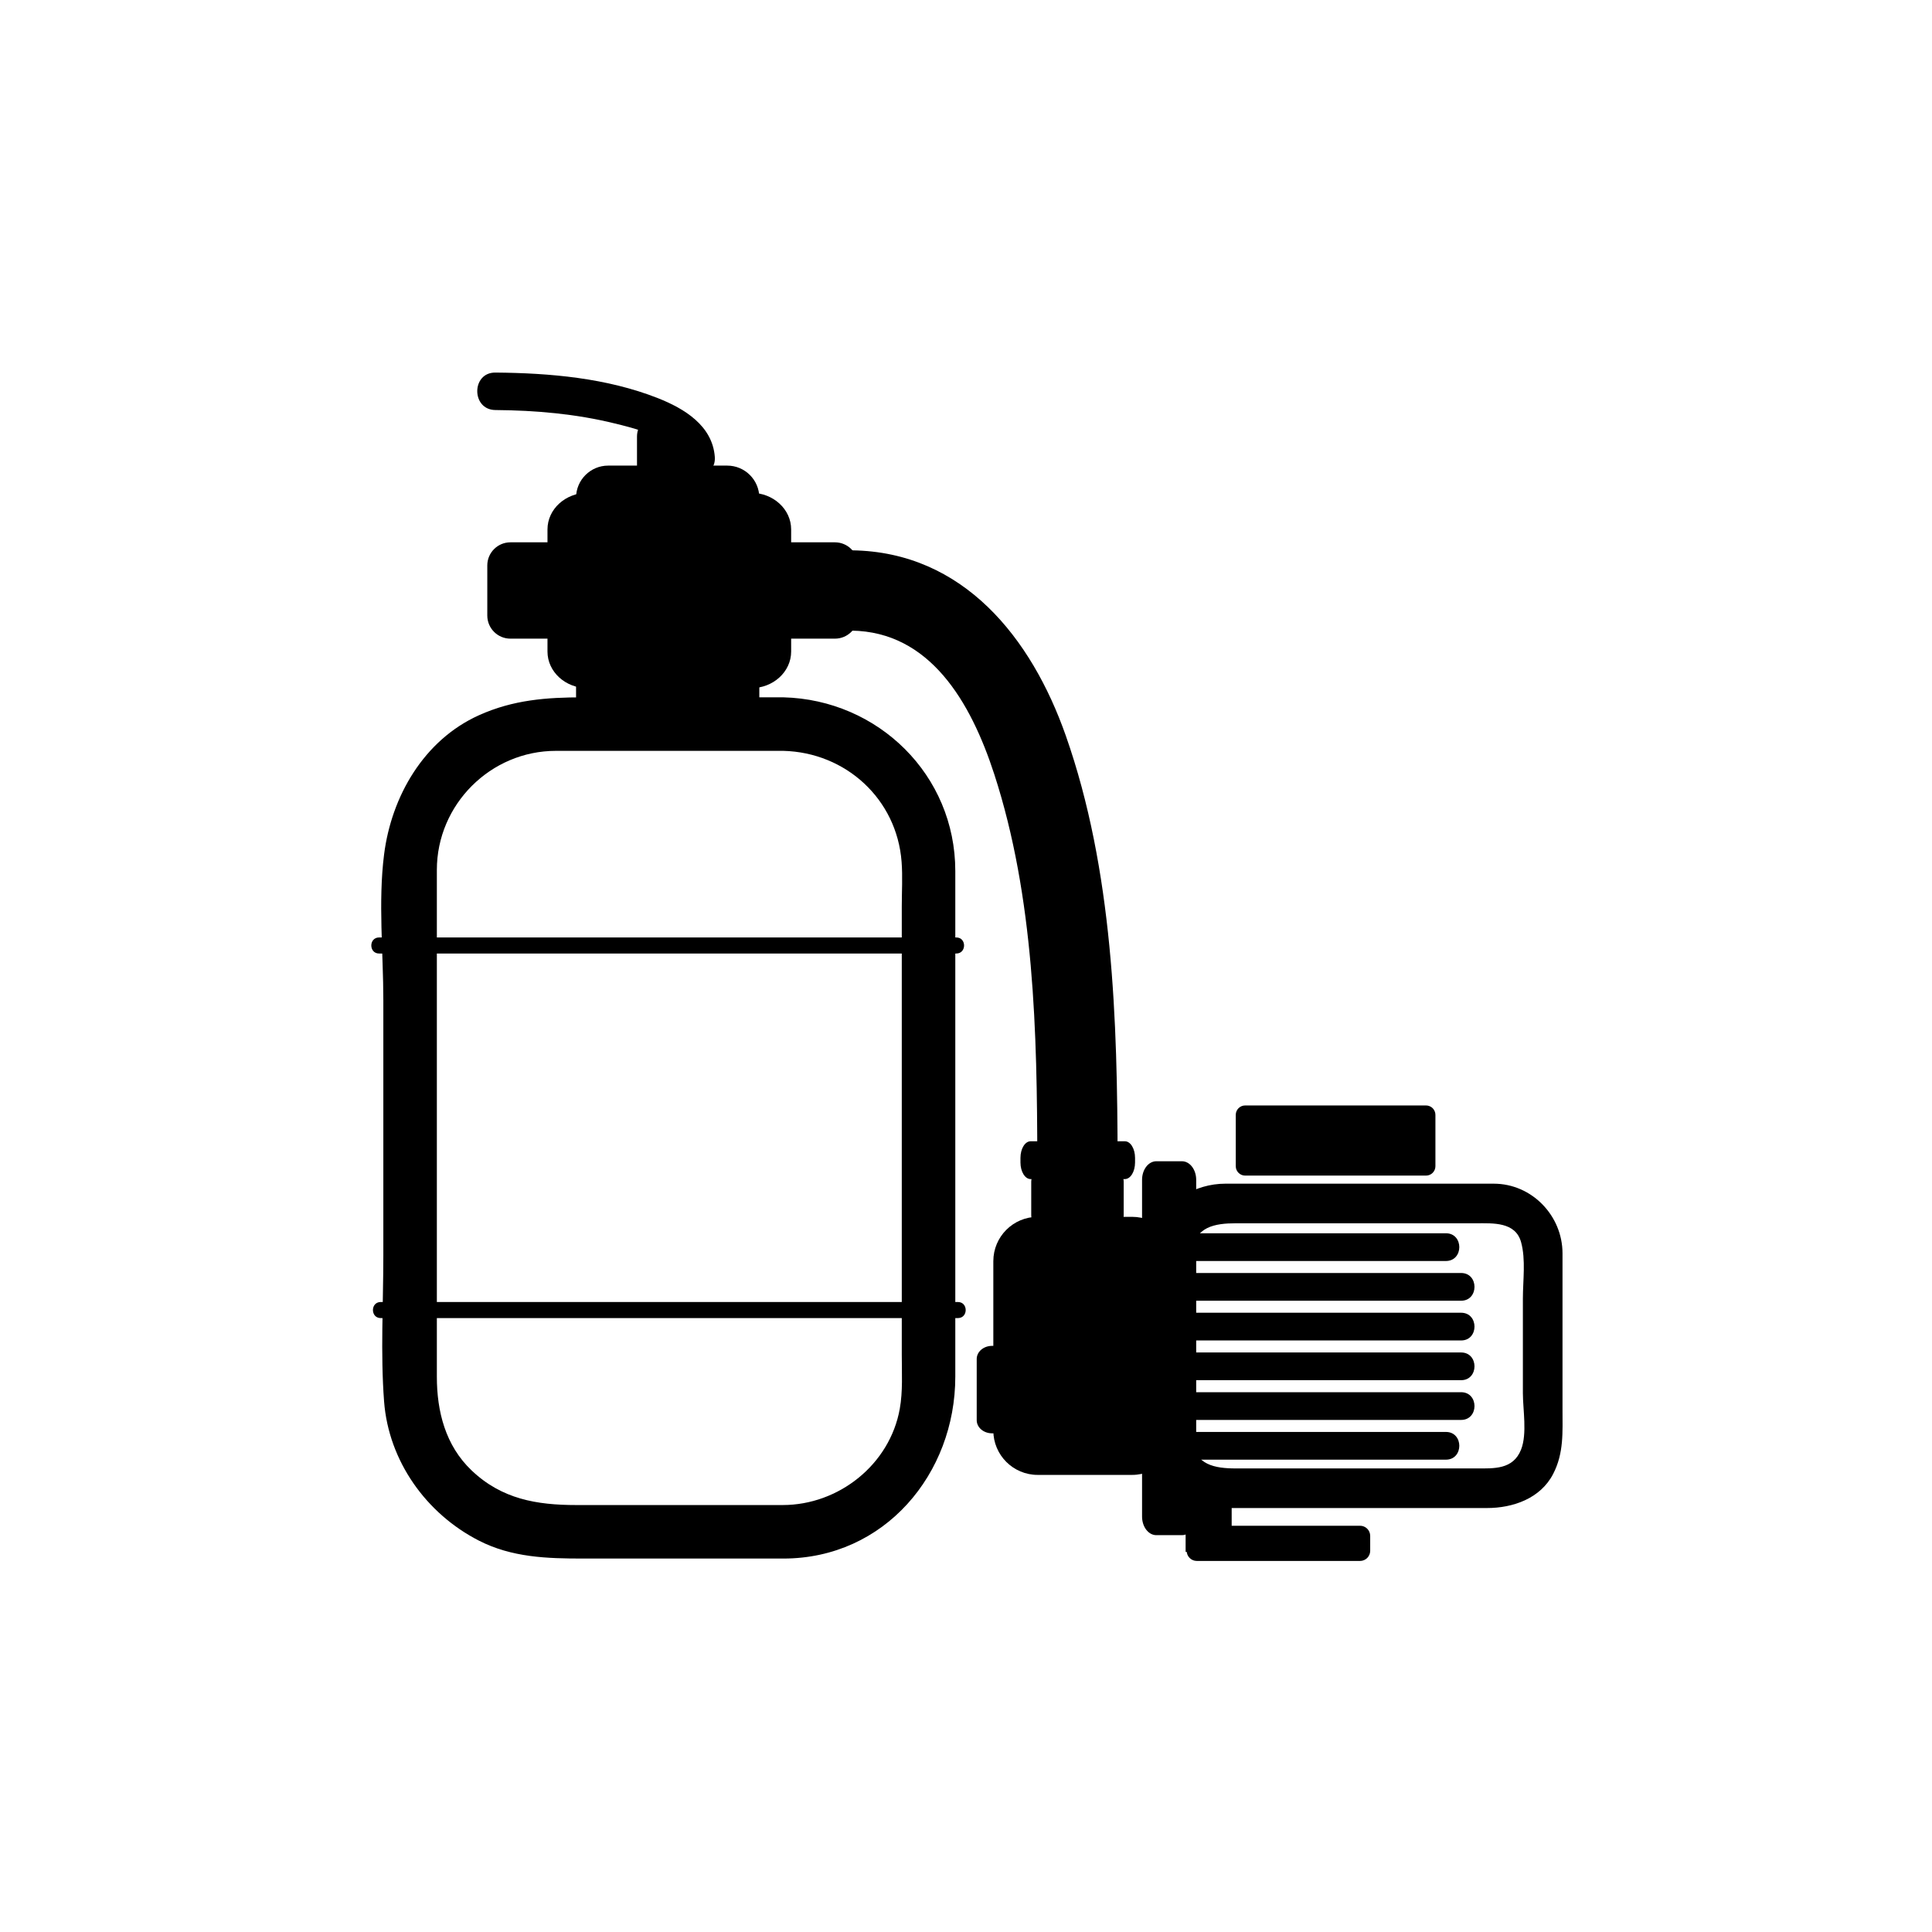 <?xml version="1.0" encoding="iso-8859-1"?>
<!-- Generator: Adobe Illustrator 16.0.0, SVG Export Plug-In . SVG Version: 6.00 Build 0)  -->
<!DOCTYPE svg PUBLIC "-//W3C//DTD SVG 1.1//EN" "http://www.w3.org/Graphics/SVG/1.1/DTD/svg11.dtd">
<svg version="1.1" xmlns="http://www.w3.org/2000/svg" xmlns:xlink="http://www.w3.org/1999/xlink" x="0px" y="0px" width="361px"
	 height="361px" viewBox="0 0 361 361" style="enable-background:new 0 0 361 361;" xml:space="preserve">
<g id="sani_x5F_pool_x5F_filter_x5F_pump">
	<g>
		<path style="fill:#000000;" d="M192.688,220.867c0-1.569,1.16-2.842,2.591-2.842h12.094c1.432,0,2.592,1.272,2.592,2.842v6.157
			c0,1.569-1.16,2.842-2.592,2.842h-12.094c-1.431,0-2.591-1.272-2.591-2.842V220.867z"/>
		<path style="fill:#000000;" d="M190.676,216.352c0-1.713,0.85-3.101,1.898-3.101h17.615c1.049,0,1.898,1.388,1.898,3.101v0.861
			c0,1.713-0.85,3.101-1.898,3.101h-17.615c-1.049,0-1.898-1.388-1.898-3.101V216.352z"/>
		<path style="fill:#000000;" d="M230.906,217.905c0,0.972,0.788,1.76,1.76,1.76h33.787c0.973,0,1.76-0.788,1.76-1.76v-9.587
			c0-0.974-0.787-1.761-1.76-1.761h-33.787c-0.972,0-1.76,0.787-1.76,1.761V217.905z"/>
		<path style="fill:#000000;" d="M185.605,267.305c0,4.574,3.709,8.284,8.284,8.284h17.665c4.574,0,8.283-3.71,8.283-8.284v-31.652
			c0-4.575-3.709-8.283-8.283-8.283H193.89c-4.575,0-8.284,3.708-8.284,8.283V267.305z"/>
		<path style="fill:#000000;" d="M213.397,283.379c0,1.917,1.193,3.471,2.665,3.471h4.785c1.473,0,2.665-1.554,2.665-3.471v-62.925
			c0-1.917-1.192-3.471-2.665-3.471h-4.785c-1.472,0-2.665,1.554-2.665,3.471V283.379z"/>
		<g>
			<path style="fill:#000000;" d="M222.85,268.939c0.26,4.833,4.26,5.441,8.039,5.441c4.053,0,8.107,0,12.16,0
				c11.744,0,8.292,0,20.035,0c4.26,0,8.52,0,12.779,0c3.281,0,6.877,0.246,8.359-3.536c1.16-2.952,0.334-7.472,0.334-10.524
				c0-5.896,0-11.789,0-17.686c0-3.336,0.563-7.264-0.334-10.524c-1.056-3.845-5.287-3.534-8.359-3.534c-10.166,0-11.393,0-21.559,0
				c-9.891,0-13.525,0-23.416,0c-3.779,0-7.779,0.607-8.039,5.439c-0.178,3.293,0,6.645,0,9.941
				C222.85,252.284,222.85,260.613,222.85,268.939c0,4.773-7.402,4.773-7.402,0c0-9.188,0-18.377,0-27.566
				c0-3.676-0.387-7.648,0.598-11.23c1.573-5.723,7.295-8.969,12.922-8.969c19.617,0,24.04,0,43.657,0c2.161,0,4.321,0,6.481,0
				c7.123,0,12.854,5.973,12.854,13.023c0,9.717,0,19.432,0,29.146c0,4.24,0.275,8.164-1.754,12.077
				c-2.378,4.592-7.514,6.36-12.35,6.36c-9.109,0-9.279,0-18.389,0c-10.314,0-14.371,0-24.686,0c-2.131,0-4.264,0-6.395,0
				c-7.298,0-12.561-5.801-12.939-12.842C215.19,264.168,222.594,264.192,222.85,268.939z"/>
			<path style="fill:#000000;" d="M218.598,237.863c23.202,0,31.207,0,54.41,0c3.341,0,3.341,5.183,0,5.183
				c-23.203,0-31.208,0-54.41,0C215.256,243.046,215.256,237.863,218.598,237.863L218.598,237.863z"/>
			<path style="fill:#000000;" d="M218.598,245.289c23.202,0,31.207,0,54.41,0c3.341,0,3.341,5.181,0,5.181
				c-23.203,0-31.208,0-54.41,0C215.256,250.47,215.256,245.289,218.598,245.289L218.598,245.289z"/>
			<path style="fill:#000000;" d="M218.598,252.713c23.202,0,31.207,0,54.41,0c3.341,0,3.341,5.18,0,5.18
				c-23.203,0-31.208,0-54.41,0C215.256,257.893,215.256,252.713,218.598,252.713L218.598,252.713z"/>
			<path style="fill:#000000;" d="M218.598,260.137c23.202,0,31.207,0,54.41,0c3.341,0,3.341,5.182,0,5.182
				c-23.203,0-31.208,0-54.41,0C215.256,265.318,215.256,260.137,218.598,260.137L218.598,260.137z"/>
			<path style="fill:#000000;" d="M220.357,230.439c21.67,0,28.143,0,49.813,0c3.341,0,3.341,5.182,0,5.182
				c-21.671,0-28.144,0-49.813,0C217.017,235.621,217.017,230.439,220.357,230.439L220.357,230.439z"/>
			<path style="fill:#000000;" d="M220.357,267.562c21.67,0,28.143,0,49.813,0c3.341,0,3.341,5.181,0,5.181
				c-21.671,0-28.144,0-49.813,0C217.017,272.742,217.017,267.562,220.357,267.562L220.357,267.562z"/>
		</g>
		<path style="fill:#000000;" d="M185.367,267.82c-1.583,0-2.865-1.098-2.865-2.451V253.93c0-1.354,1.282-2.451,2.865-2.451h6.207
			c1.582,0,2.863,1.098,2.863,2.451v11.439c0,1.354-1.281,2.451-2.863,2.451H185.367z"/>
		<path style="fill:#000000;" d="M221.731,289.771c0,1.047,0.849,1.896,1.896,1.896h30.502c1.048,0,1.896-0.849,1.896-1.896v-2.785
			c0-1.048-0.849-1.896-1.896-1.896h-30.502c-1.047,0-1.896,0.849-1.896,1.896V289.771z"/>
		<rect x="221.537" y="277.464" style="fill:#000000;" width="8.604" height="12.513"/>
	</g>
	<g>
		<g>
			<path style="fill:#000000;" d="M208.828,217.037c-0.041-26.4-0.834-54.427-9.685-79.589
				c-6.415-18.238-19.132-34.328-39.923-34.616c-9.692-0.135-9.765,14.869-0.108,15.003c14.581,0.202,22.237,13.183,26.673,26.837
				c7.478,23.021,8.002,48.282,8.039,72.257C193.84,226.615,208.843,226.701,208.828,217.037L208.828,217.037z"/>
		</g>
	</g>
	<g>
		<g>
			<g>
				<path style="fill:#000000;" d="M146.373,140.299c11.656,0.295,21.199,8.993,22.092,20.73c0.21,2.766,0.035,5.605,0.035,8.374
					c0,14.117,0,28.233,0,42.35c0,13.806,0,27.612,0,41.418c0,3.322,0.213,6.783-0.373,10.062
					c-1.862,10.43-11.415,17.989-21.876,17.989c-12.854,0-25.709,0-38.563,0c-7.403,0-13.942-1.105-19.579-6.48
					c-4.876-4.649-6.481-11.005-6.481-17.498c0-27.178,0-54.355,0-81.532c0-4.389,0-8.777,0-13.166
					c0-12.218,10.032-22.247,22.249-22.247C118.042,140.299,132.208,140.299,146.373,140.299c6.449,0,6.449-10,0-10
					c-12.464,0-24.928,0-37.393,0c-6.852,0-13.105,0.462-19.51,3.357c-10.306,4.659-16.328,15.173-17.703,25.995
					c-1.125,8.852-0.14,18.362-0.14,27.249c0,15.906,0,31.813,0,47.719c0,9.025-0.545,18.239,0.14,27.249
					c0.847,11.135,7.864,20.957,17.703,25.996c6.186,3.168,12.771,3.357,19.51,3.357c12.464,0,24.929,0,37.393,0
					c18.922,0,32.127-15.839,32.127-33.979c0-23.447,0-46.895,0-70.343c0-8.047,0-16.095,0-24.143
					c0-17.943-14.394-32.01-32.127-32.458C139.92,130.136,139.937,140.136,146.373,140.299z"/>
			</g>
		</g>
		<g>
			<g>
				<path style="fill:#000000;" d="M70.833,178.167c35.952,0,71.903,0,107.855,0c1.935,0,1.935-3,0-3c-35.952,0-71.903,0-107.855,0
					C68.898,175.167,68.898,178.167,70.833,178.167L70.833,178.167z"/>
			</g>
		</g>
		<g>
			<g>
				<path style="fill:#000000;" d="M71.136,246.286c35.952,0,71.904,0,107.855,0c1.935,0,1.935-3,0-3c-35.952,0-71.904,0-107.855,0
					C69.202,243.286,69.202,246.286,71.136,246.286L71.136,246.286z"/>
			</g>
		</g>
		<g>
			<path style="fill:#000000;" d="M141.881,131.255c0,3.313-2.687,6-6,6h-22.242c-3.313,0-6-2.687-6-6V93c0-3.313,2.687-6,6-6
				h22.242c3.313,0,6,2.687,6,6V131.255z"/>
			<path style="fill:#000000;" d="M160.333,115.014c0,2.386-1.934,4.32-4.32,4.32h-17.64c-2.386,0-4.32-1.934-4.32-4.32v-9.359
				c0-2.386,1.934-4.32,4.32-4.32h17.64c2.386,0,4.32,1.934,4.32,4.32V115.014z"/>
			<g>
				<g>
					<path style="fill:#000000;" d="M133.564,85.366c-0.436-5.821-5.68-9.02-10.647-10.975c-9.563-3.764-20.161-4.693-30.353-4.775
						c-4.516-0.036-4.512,6.964,0,7c7.542,0.061,14.999,0.706,22.336,2.514c2.524,0.622,11.395,2.644,11.664,6.236
						C126.899,89.839,133.901,89.872,133.564,85.366L133.564,85.366z"/>
				</g>
			</g>
			<path style="fill:#000000;" d="M129.025,89.179c0,2.209-1.791,4-4,4h-2c-2.209,0-4-1.791-4-4v-7.625c0-2.209,1.791-4,4-4h2
				c2.209,0,4,1.791,4,4V89.179z"/>
			<path style="fill:#000000;" d="M117.333,115.014c0,2.386-1.934,4.32-4.32,4.32h-17.64c-2.386,0-4.32-1.934-4.32-4.32v-9.359
				c0-2.386,1.934-4.32,4.32-4.32h17.64c2.386,0,4.32,1.934,4.32,4.32V115.014z"/>
			<path style="fill:#000000;" d="M147.829,121.744c0,3.778-3.351,6.84-7.484,6.84h-30.562c-4.133,0-7.484-3.062-7.484-6.84V98.924
				c0-3.778,3.351-6.84,7.484-6.84h30.562c4.133,0,7.484,3.062,7.484,6.84V121.744z"/>
		</g>
	</g>
</g>
<g id="Ebene_1">
</g>
</svg>
